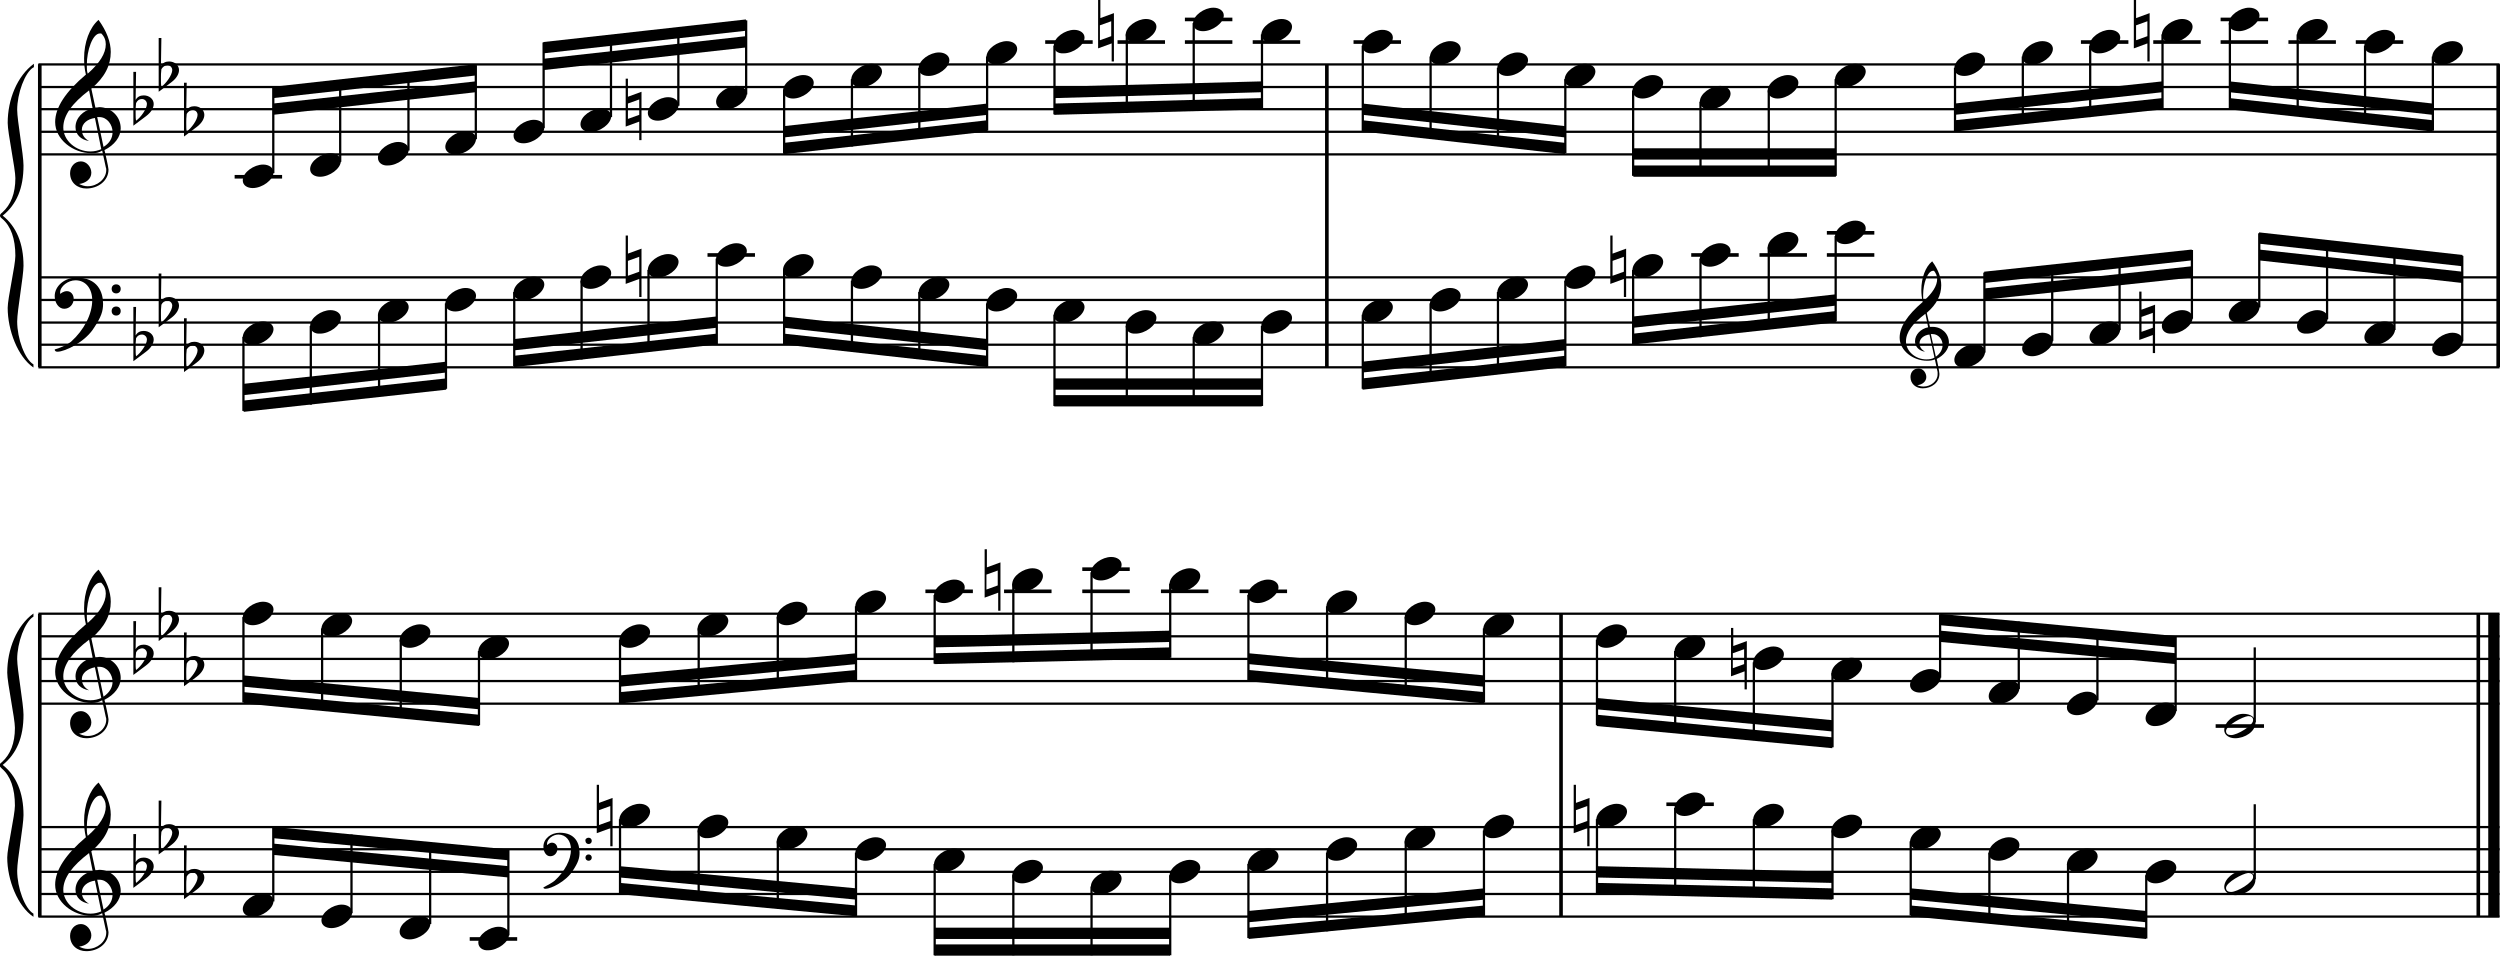 <?xml version="1.0" encoding="utf-8"?>

<!--
	ScaleBook
	Copyright (c) Leland Jansen 2015. All rights reserved.
-->

<!DOCTYPE svg PUBLIC "-//W3C//DTD SVG 1.1//EN" "http://www.w3.org/Graphics/SVG/1.1/DTD/svg11.dtd">
<svg version="1.1" id="Layer_1" xmlns="http://www.w3.org/2000/svg" xmlns:xlink="http://www.w3.org/1999/xlink" x="0px" y="0px"
	 viewBox="0 0 553 211.4" enable-background="new 0 0 553 211.4" xml:space="preserve">
<rect x="8.4" y="14.2" width="0.8" height="67"/>
<g>
	<path d="M7.4,14.9c-1.9,1.1-3.6,5.8-3.6,9.4c0,2.3,1.4,9.9,1.4,12.3c0,5-1.5,8.6-4.6,11.1c3,2.4,4.6,6.1,4.6,11.1
		c0,2.3-1.4,9.9-1.4,12.3c0,3.8,1.7,8.4,3.6,9.5v0.7C3.9,78.9,1.7,73,1.7,68.1c0-2.1,1.7-9.4,1.7-11.5c0-3.8-1-6.6-2.9-8.2
		C0.1,48.1,0,47.9,0,47.7c0-0.2,0.1-0.4,0.5-0.7c1.9-1.7,2.9-4.2,2.9-7.6c0-2.1-1.7-10-1.7-12.2c0-5.2,2.1-10.4,5.8-13.1V14.9z"/>
</g>
<rect x="8.4" y="135.8" width="0.8" height="67"/>
<g>
	<path d="M7.4,136.4c-1.9,1.1-3.6,5.8-3.6,9.4c0,2.3,1.4,9.9,1.4,12.3c0,5-1.5,8.6-4.6,11.1c3,2.4,4.6,6.1,4.6,11.1
		c0,2.3-1.4,9.9-1.4,12.3c0,3.8,1.7,8.4,3.6,9.5v0.7c-3.5-2.3-5.8-8.2-5.8-13.1c0-2.1,1.7-9.4,1.7-11.5c0-3.8-1-6.6-2.9-8.2
		c-0.3-0.3-0.5-0.5-0.5-0.7c0-0.2,0.1-0.4,0.5-0.7c1.9-1.7,2.9-4.2,2.9-7.6c0-2.1-1.7-10-1.7-12.2c0-5.2,2.1-10.4,5.8-13.1V136.4z"
		/>
</g>
<rect x="293.1" y="14.2" width="0.8" height="67"/>
<rect x="552.2" y="14.2" width="0.8" height="67"/>
<rect x="344.9" y="135.8" width="0.8" height="67"/>
<rect x="547.8" y="135.8" width="0.8" height="67"/>
<rect x="550.4" y="135.8" width="2.5" height="67"/>
<rect x="8.5" y="33.9" width="544.4" height="0.5"/>
<rect x="8.5" y="28.9" width="544.4" height="0.5"/>
<rect x="8.5" y="23.9" width="544.4" height="0.5"/>
<rect x="8.5" y="19" width="544.4" height="0.5"/>
<rect x="8.5" y="14" width="544.4" height="0.5"/>
<g>
	<path d="M20.3,33.9c-4.2,0-8.1-3.1-8.1-6.9c0-3.2,2.3-6.7,6.8-10.5c-0.3-1.2-0.4-2.4-0.4-3.6c0-3.5,1.2-6.8,3.2-8.5
		c1.8,2.5,2.7,4.9,2.7,7.1c0,2.9-1.3,5.6-4.3,8.1l0.9,4.2c0.5,0,0.8-0.1,0.8-0.1c2.6,0,4.8,2,4.8,4.7c0,1.9-1.4,3.7-3.6,4.8
		c0-0.1,0.9,3.8,0.9,4.3c0,2.5-2.3,4.2-4.9,4.2c-2,0-3.6-1.3-3.6-3.4c0-1.4,1-2.6,2.4-2.6c1.3,0,2.3,1.3,2.3,2.5
		c0,1.4-1.2,2.3-2.7,2.5c0.6,0.3,1.2,0.5,1.9,0.5c2.1,0,4.1-1.6,4.1-3.6c0-0.2,0-0.4-0.1-0.6l-0.8-3.7
		C21.9,33.8,21.2,33.9,20.3,33.9z M18.1,28.7c0,1,0.5,1.9,1.6,2.5c-1.8-0.3-3-1.4-3-3.1c0-2,1.7-3.7,3.8-4.1l-0.8-4
		C16,22.8,14,25.5,14,28.2c0,2.9,2.8,5.3,6,5.3c0.9,0,1.7-0.2,2.4-0.5L21,26.1C19.4,26.3,18.1,27.3,18.1,28.7z M22.1,7.4
		c-1.6,0-2.9,3.7-2.9,7c0,0.7,0,1.3,0.2,1.9c2.7-2.4,4-4.5,4-6.5c0-0.9-0.3-1.7-1-2.4C22.4,7.4,22.3,7.4,22.1,7.4z M24.9,29.2
		c0-1.6-1.2-3.3-2.9-3.3c-0.1,0-0.2,0-0.5,0l1.4,6.6C24.2,31.7,24.9,30.6,24.9,29.2z"/>
</g>
<g>
	<path d="M29.5,15.9h0.6L30,22.1c0.4-0.7,1-1,1.8-1c1.2,0,2.2,0.8,2.2,1.9c0,0.8-0.5,1.8-1.7,2.7l-2.8,2.1V15.9z M30.1,22.8
		C30,23.5,30,24.2,30,24.7c0,1,0,1.6,0.1,2c1-0.7,2.4-2.6,2.4-3.7c0-0.6-0.5-1.1-1.1-1.1C30.8,21.9,30.4,22.2,30.1,22.8z"/>
</g>
<g>
	<path d="M35.1,8.4h0.6l-0.1,6.2c0.4-0.7,1-1,1.8-1c1.2,0,2.2,0.8,2.2,1.9c0,0.8-0.5,1.8-1.7,2.7l-2.8,2.1V8.4z M35.7,15.3
		c-0.1,0.8-0.1,1.4-0.1,1.9c0,1,0,1.6,0.1,2c1-0.7,2.4-2.6,2.4-3.7c0-0.6-0.5-1.1-1.1-1.1C36.4,14.5,36,14.8,35.7,15.3z"/>
</g>
<g>
	<path d="M40.7,18.3h0.6l-0.1,6.2c0.4-0.7,1-1,1.8-1c1.2,0,2.2,0.8,2.2,1.9c0,0.8-0.5,1.8-1.7,2.7l-2.8,2.1V18.3z M41.3,25.2
		c-0.1,0.8-0.1,1.4-0.1,1.9c0,1,0,1.6,0.1,2c1-0.7,2.4-2.6,2.4-3.7c0-0.6-0.5-1.1-1.1-1.1C42,24.4,41.6,24.7,41.3,25.2z"/>
</g>
<polygon fill-rule="evenodd" clip-rule="evenodd" points="60.4,25.4 105.2,20.4 105.2,18 60.4,22.9 "/>
<polygon fill-rule="evenodd" clip-rule="evenodd" points="60.4,21.7 105.2,16.7 105.2,14.2 60.4,19.2 "/>
<polygon fill-rule="evenodd" clip-rule="evenodd" points="120.2,15.5 165,10.5 165,8 120.2,13 "/>
<polygon fill-rule="evenodd" clip-rule="evenodd" points="120.2,11.8 165,6.8 165,4.3 120.2,9.3 "/>
<polygon fill-rule="evenodd" clip-rule="evenodd" points="173.4,30.4 218.4,25.4 218.4,22.9 173.4,27.9 "/>
<polygon fill-rule="evenodd" clip-rule="evenodd" points="173.4,34.1 218.4,29.1 218.4,26.6 173.4,31.6 "/>
<polygon fill-rule="evenodd" clip-rule="evenodd" points="233.2,21.7 279.1,20.4 279.1,18 233.2,19.2 "/>
<polygon fill-rule="evenodd" clip-rule="evenodd" points="233.2,25.4 279.1,24.2 279.1,21.7 233.2,22.9 "/>
<polygon fill-rule="evenodd" clip-rule="evenodd" points="301.4,25.4 346.2,30.4 346.2,27.9 301.4,22.9 "/>
<polygon fill-rule="evenodd" clip-rule="evenodd" points="301.4,29.1 346.2,34.1 346.2,31.6 301.4,26.6 "/>
<rect x="361.3" y="32.8" fill-rule="evenodd" clip-rule="evenodd" width="44.8" height="2.5"/>
<rect x="361.3" y="36.6" fill-rule="evenodd" clip-rule="evenodd" width="44.8" height="2.5"/>
<polygon fill-rule="evenodd" clip-rule="evenodd" points="432.4,25.4 478.3,20.4 478.3,18 432.4,22.9 "/>
<polygon fill-rule="evenodd" clip-rule="evenodd" points="432.4,29.1 478.3,24.2 478.3,21.7 432.4,26.6 "/>
<polygon fill-rule="evenodd" clip-rule="evenodd" points="493.2,20.4 538.1,25.4 538.1,22.9 493.2,18 "/>
<polygon fill-rule="evenodd" clip-rule="evenodd" points="493.2,24.2 538.1,29.1 538.1,26.6 493.2,21.7 "/>
<rect x="8.5" y="81" width="544.4" height="0.5"/>
<rect x="8.5" y="76" width="544.4" height="0.5"/>
<rect x="8.5" y="71.1" width="544.4" height="0.5"/>
<rect x="8.5" y="66.1" width="544.4" height="0.5"/>
<rect x="8.5" y="61.1" width="544.4" height="0.5"/>
<g>
	<path d="M15.7,75.6c2.9-2.6,4.7-6.1,4.7-9.2c0-2.5-1.4-4.4-3.7-4.4c-1.6,0-3.4,1.3-3.4,2.7c0,0.2,0,0.3,0.1,0.3
		c-0.1,0,0.6-0.6,1.4-0.6c0.9,0,1.5,0.8,1.5,1.7c0,1.2-0.9,2.2-2.1,2.2c-1.2,0-2.1-1.3-2.1-2.8c0-2.3,2.3-4.1,4.8-4.1
		c4.7,0,5.9,3.2,5.9,5.8c0,1.6-0.4,2.9-2,5.3c-1.9,3.1-6.4,5.3-8.1,5.3c-0.4,0-0.6-0.2-0.6-0.5C13.8,76.8,14.9,76.2,15.7,75.6z
		 M25.7,62.9c0.6,0,1,0.4,1,1c0,0.6-0.4,1-1,1s-1-0.4-1-1C24.7,63.3,25.1,62.9,25.7,62.9z M25.7,67.8c0.6,0,1,0.4,1,1
		c0,0.6-0.4,1-1,1s-1-0.4-1-1C24.7,68.2,25.1,67.8,25.7,67.8z"/>
</g>
<g>
	<path d="M29.5,67.9h0.6L30,74.2c0.4-0.7,1-1,1.8-1c1.2,0,2.2,0.8,2.2,1.9c0,0.8-0.5,1.8-1.7,2.7l-2.8,2.1V67.9z M30.1,74.8
		C30,75.6,30,76.2,30,76.8c0,1,0,1.6,0.1,2c1-0.7,2.4-2.6,2.4-3.7c0-0.6-0.5-1.1-1.1-1.1C30.8,74,30.4,74.3,30.1,74.8z"/>
</g>
<g>
	<path d="M35.1,60.5h0.6l-0.1,6.2c0.4-0.7,1-1,1.8-1c1.2,0,2.2,0.8,2.2,1.9c0,0.8-0.5,1.8-1.7,2.7l-2.8,2.1V60.5z M35.7,67.4
		c-0.1,0.8-0.1,1.4-0.1,1.9c0,1,0,1.6,0.1,2c1-0.7,2.4-2.6,2.4-3.7c0-0.6-0.5-1.1-1.1-1.1C36.4,66.6,36,66.8,35.7,67.4z"/>
</g>
<g>
	<path d="M40.7,70.4h0.6l-0.1,6.2c0.4-0.7,1-1,1.8-1c1.2,0,2.2,0.8,2.2,1.9c0,0.8-0.5,1.8-1.7,2.7l-2.8,2.1V70.4z M41.3,77.3
		c-0.1,0.8-0.1,1.4-0.1,1.9c0,1,0,1.6,0.1,2c1-0.7,2.4-2.6,2.4-3.7c0-0.6-0.5-1.1-1.1-1.1C42,76.5,41.6,76.8,41.3,77.3z"/>
</g>
<polygon fill-rule="evenodd" clip-rule="evenodd" points="53.9,87.4 98.7,82.4 98.7,80 53.9,84.9 "/>
<polygon fill-rule="evenodd" clip-rule="evenodd" points="53.9,91.1 98.7,86.2 98.7,83.7 53.9,88.6 "/>
<polygon fill-rule="evenodd" clip-rule="evenodd" points="113.7,77.5 158.5,72.5 158.5,70 113.7,75 "/>
<polygon fill-rule="evenodd" clip-rule="evenodd" points="113.7,81.2 158.5,76.2 158.5,73.8 113.7,78.7 "/>
<polygon fill-rule="evenodd" clip-rule="evenodd" points="173.4,72.5 218.4,77.5 218.4,75 173.4,70 "/>
<polygon fill-rule="evenodd" clip-rule="evenodd" points="173.4,76.2 218.4,81.2 218.4,78.7 173.4,73.8 "/>
<rect x="233.2" y="83.7" fill-rule="evenodd" clip-rule="evenodd" width="45.9" height="2.5"/>
<rect x="233.2" y="87.4" fill-rule="evenodd" clip-rule="evenodd" width="45.9" height="2.5"/>
<polygon fill-rule="evenodd" clip-rule="evenodd" points="301.4,82.4 346.2,77.5 346.2,75 301.4,80 "/>
<polygon fill-rule="evenodd" clip-rule="evenodd" points="301.4,86.2 346.2,81.2 346.2,78.7 301.4,83.7 "/>
<g>
	<path d="M426.3,79.8c-3.2,0-6.1-2.3-6.1-5.1c0-2.4,1.7-5,5.1-7.9c-0.2-0.9-0.3-1.8-0.3-2.7c0-2.6,0.9-5.1,2.4-6.3
		c1.4,1.9,2,3.7,2,5.3c0,2.2-1,4.2-3.2,6.1l0.7,3.1c0.4,0,0.6,0,0.6,0c2,0,3.6,1.5,3.6,3.5c0,1.4-1.1,2.8-2.7,3.6
		c0-0.1,0.6,2.8,0.6,3.3c0,1.9-1.7,3.2-3.7,3.2c-1.5,0-2.7-1-2.7-2.5c0-1.1,0.7-1.9,1.8-1.9c1,0,1.7,1,1.7,1.9c0,1-0.9,1.7-2,1.8
		c0.4,0.2,0.9,0.3,1.4,0.3c1.6,0,3.1-1.2,3.1-2.7c0-0.1,0-0.3,0-0.5l-0.6-2.8C427.5,79.7,427,79.8,426.3,79.8z M424.6,75.9
		c0,0.8,0.4,1.4,1.2,1.9c-1.3-0.2-2.2-1.1-2.2-2.3c0-1.5,1.3-2.8,2.9-3.1l-0.6-3c-2.8,2.1-4.3,4.1-4.3,6.1c0,2.2,2.1,4,4.5,4
		c0.7,0,1.3-0.1,1.8-0.4l-1.1-5.1C425.6,74.1,424.6,74.9,424.6,75.9z M427.6,59.9c-1.2,0-2.2,2.8-2.2,5.3c0,0.5,0,1,0.1,1.4
		c2-1.8,3-3.4,3-4.9c0-0.7-0.3-1.3-0.7-1.8C427.8,59.9,427.8,59.9,427.6,59.9z M429.7,76.3c0-1.2-0.9-2.4-2.2-2.4c0,0-0.2,0-0.4,0
		l1.1,5C429.2,78.2,429.7,77.3,429.7,76.3z"/>
</g>
<polygon fill-rule="evenodd" clip-rule="evenodd" points="361.3,72.5 406.1,67.6 406.1,65.1 361.3,70 "/>
<polygon fill-rule="evenodd" clip-rule="evenodd" points="361.3,76.2 406.1,71.3 406.1,68.8 361.3,73.8 "/>
<polygon fill-rule="evenodd" clip-rule="evenodd" points="438.9,66.3 484.8,61.4 484.8,58.9 438.9,63.8 "/>
<polygon fill-rule="evenodd" clip-rule="evenodd" points="438.9,62.6 484.8,57.6 484.8,55.2 438.9,60.1 "/>
<polygon fill-rule="evenodd" clip-rule="evenodd" points="499.7,57.6 544.7,62.6 544.7,60.1 499.7,55.2 "/>
<polygon fill-rule="evenodd" clip-rule="evenodd" points="499.7,53.9 544.7,58.9 544.7,56.4 499.7,51.4 "/>
<rect x="8.5" y="155.4" width="544.4" height="0.5"/>
<rect x="8.5" y="150.4" width="544.4" height="0.5"/>
<rect x="8.5" y="145.5" width="544.4" height="0.5"/>
<rect x="8.5" y="140.5" width="544.4" height="0.5"/>
<rect x="8.5" y="135.5" width="544.4" height="0.5"/>
<g>
	<path d="M20.3,155.5c-4.2,0-8.1-3.1-8.1-6.9c0-3.2,2.3-6.7,6.8-10.5c-0.3-1.2-0.4-2.4-0.4-3.6c0-3.5,1.2-6.8,3.2-8.5
		c1.8,2.5,2.7,4.9,2.7,7.1c0,2.9-1.3,5.6-4.3,8.1l0.9,4.2c0.5,0,0.8-0.1,0.8-0.1c2.6,0,4.8,2,4.8,4.7c0,1.9-1.4,3.7-3.6,4.8
		c0-0.1,0.9,3.8,0.9,4.3c0,2.5-2.3,4.2-4.9,4.2c-2,0-3.6-1.3-3.6-3.4c0-1.4,1-2.6,2.4-2.6c1.3,0,2.3,1.3,2.3,2.5
		c0,1.4-1.2,2.3-2.7,2.5c0.6,0.3,1.2,0.5,1.9,0.5c2.1,0,4.1-1.6,4.1-3.6c0-0.2,0-0.4-0.1-0.6l-0.8-3.7
		C21.9,155.3,21.2,155.5,20.3,155.5z M18.1,150.2c0,1,0.5,1.9,1.6,2.5c-1.8-0.3-3-1.4-3-3.1c0-2,1.7-3.7,3.8-4.1l-0.8-4
		c-3.7,2.8-5.7,5.5-5.7,8.1c0,2.9,2.8,5.3,6,5.3c0.9,0,1.7-0.2,2.4-0.5l-1.4-6.8C19.4,147.9,18.1,148.9,18.1,150.2z M22.1,128.9
		c-1.6,0-2.9,3.7-2.9,7c0,0.7,0,1.3,0.2,1.9c2.7-2.4,4-4.5,4-6.5c0-0.9-0.3-1.7-1-2.4C22.4,128.9,22.3,128.9,22.1,128.9z
		 M24.9,150.8c0-1.6-1.2-3.3-2.9-3.3c-0.1,0-0.2,0-0.5,0l1.4,6.6C24.2,153.2,24.9,152.1,24.9,150.8z"/>
</g>
<g>
	<path d="M29.5,137.4h0.6l-0.1,6.2c0.4-0.7,1-1,1.8-1c1.2,0,2.2,0.8,2.2,1.9c0,0.8-0.5,1.8-1.7,2.7l-2.8,2.1V137.4z M30.1,144.3
		c-0.1,0.8-0.1,1.4-0.1,1.9c0,1,0,1.6,0.1,2c1-0.7,2.4-2.6,2.4-3.7c0-0.6-0.5-1.1-1.1-1.1C30.8,143.5,30.4,143.7,30.1,144.3z"/>
</g>
<g>
	<path d="M35.1,129.9h0.6l-0.1,6.2c0.4-0.7,1-1,1.8-1c1.2,0,2.2,0.8,2.2,1.9c0,0.8-0.5,1.8-1.7,2.7l-2.8,2.1V129.9z M35.7,136.8
		c-0.1,0.8-0.1,1.4-0.1,1.9c0,1,0,1.6,0.1,2c1-0.7,2.4-2.6,2.4-3.7c0-0.6-0.5-1.1-1.1-1.1C36.4,136,36,136.3,35.7,136.8z"/>
</g>
<g>
	<path d="M40.7,139.9h0.6l-0.1,6.2c0.4-0.7,1-1,1.8-1c1.2,0,2.2,0.8,2.2,1.9c0,0.8-0.5,1.8-1.7,2.7l-2.8,2.1V139.9z M41.3,146.8
		c-0.1,0.8-0.1,1.4-0.1,1.9c0,1,0,1.6,0.1,2c1-0.7,2.4-2.6,2.4-3.7c0-0.6-0.5-1.1-1.1-1.1C42,145.9,41.6,146.2,41.3,146.8z"/>
</g>
<polygon fill-rule="evenodd" clip-rule="evenodd" points="53.9,151.9 106,156.9 106,154.4 53.9,149.4 "/>
<polygon fill-rule="evenodd" clip-rule="evenodd" points="53.9,155.6 106,160.6 106,158.1 53.9,153.1 "/>
<polygon fill-rule="evenodd" clip-rule="evenodd" points="137.1,151.9 189.4,146.9 189.4,144.5 137.1,149.4 "/>
<polygon fill-rule="evenodd" clip-rule="evenodd" points="137.1,155.6 189.4,150.7 189.4,148.2 137.1,153.1 "/>
<polygon fill-rule="evenodd" clip-rule="evenodd" points="206.7,143.2 258.8,142 258.8,139.5 206.7,140.7 "/>
<polygon fill-rule="evenodd" clip-rule="evenodd" points="206.7,146.9 258.8,145.7 258.8,143.2 206.7,144.5 "/>
<polygon fill-rule="evenodd" clip-rule="evenodd" points="276.2,146.9 328.3,151.9 328.3,149.4 276.2,144.5 "/>
<polygon fill-rule="evenodd" clip-rule="evenodd" points="276.2,150.7 328.3,155.6 328.3,153.1 276.2,148.2 "/>
<polygon fill-rule="evenodd" clip-rule="evenodd" points="353.2,156.9 405.3,161.8 405.3,159.3 353.2,154.4 "/>
<polygon fill-rule="evenodd" clip-rule="evenodd" points="353.2,160.6 405.3,165.5 405.3,163.1 353.2,158.1 "/>
<polygon fill-rule="evenodd" clip-rule="evenodd" points="429.2,142 481.3,146.9 481.3,144.5 429.2,139.5 "/>
<polygon fill-rule="evenodd" clip-rule="evenodd" points="429.2,138.3 481.3,143.2 481.3,140.7 429.2,135.8 "/>
<rect x="8.5" y="202.5" width="544.4" height="0.5"/>
<rect x="8.5" y="197.5" width="544.4" height="0.5"/>
<rect x="8.5" y="192.6" width="544.4" height="0.5"/>
<rect x="8.5" y="187.6" width="544.4" height="0.5"/>
<rect x="8.5" y="182.7" width="544.4" height="0.5"/>
<g>
	<path d="M20.3,202.6c-4.2,0-8.1-3.1-8.1-6.9c0-3.2,2.3-6.7,6.8-10.5c-0.3-1.2-0.4-2.4-0.4-3.6c0-3.5,1.2-6.8,3.2-8.5
		c1.8,2.5,2.7,4.9,2.7,7.1c0,2.9-1.3,5.6-4.3,8.1l0.9,4.2c0.5,0,0.8-0.1,0.8-0.1c2.6,0,4.8,2,4.8,4.7c0,1.9-1.4,3.7-3.6,4.8
		c0-0.1,0.9,3.8,0.9,4.3c0,2.5-2.3,4.2-4.9,4.2c-2,0-3.6-1.3-3.6-3.4c0-1.4,1-2.6,2.4-2.6c1.3,0,2.3,1.3,2.3,2.5
		c0,1.4-1.2,2.3-2.7,2.5c0.6,0.3,1.2,0.5,1.9,0.5c2.1,0,4.1-1.6,4.1-3.6c0-0.2,0-0.4-0.1-0.6l-0.8-3.7
		C21.9,202.4,21.2,202.6,20.3,202.6z M18.1,197.4c0,1,0.5,1.9,1.6,2.5c-1.8-0.3-3-1.4-3-3.1c0-2,1.7-3.7,3.8-4.1l-0.8-4
		c-3.7,2.8-5.7,5.5-5.7,8.1c0,2.9,2.8,5.3,6,5.3c0.9,0,1.7-0.2,2.4-0.5l-1.4-6.8C19.4,195,18.1,196,18.1,197.4z M22.1,176
		c-1.6,0-2.9,3.7-2.9,7c0,0.7,0,1.3,0.2,1.9c2.7-2.4,4-4.5,4-6.5c0-0.9-0.3-1.7-1-2.4C22.4,176,22.3,176,22.1,176z M24.9,197.9
		c0-1.6-1.2-3.3-2.9-3.3c-0.1,0-0.2,0-0.5,0l1.4,6.6C24.2,200.4,24.9,199.2,24.9,197.9z"/>
</g>
<g>
	<path d="M29.5,184.5h0.6l-0.1,6.2c0.4-0.7,1-1,1.8-1c1.2,0,2.2,0.8,2.2,1.9c0,0.8-0.5,1.8-1.7,2.7l-2.8,2.1V184.5z M30.1,191.4
		c-0.1,0.8-0.1,1.4-0.1,1.9c0,1,0,1.6,0.1,2c1-0.7,2.4-2.6,2.4-3.7c0-0.6-0.5-1.1-1.1-1.1C30.8,190.6,30.4,190.9,30.1,191.4z"/>
</g>
<g>
	<path d="M35.1,177.1h0.6l-0.1,6.2c0.4-0.7,1-1,1.8-1c1.2,0,2.2,0.8,2.2,1.9c0,0.8-0.5,1.8-1.7,2.7l-2.8,2.1V177.1z M35.7,184
		c-0.1,0.8-0.1,1.4-0.1,1.9c0,1,0,1.6,0.1,2c1-0.7,2.4-2.6,2.4-3.7c0-0.6-0.5-1.1-1.1-1.1C36.4,183.1,36,183.4,35.7,184z"/>
</g>
<g>
	<path d="M40.7,187h0.6l-0.1,6.2c0.4-0.7,1-1,1.8-1c1.2,0,2.2,0.8,2.2,1.9c0,0.8-0.5,1.8-1.7,2.7l-2.8,2.1V187z M41.3,193.9
		c-0.1,0.8-0.1,1.4-0.1,1.9c0,1,0,1.6,0.1,2c1-0.7,2.4-2.6,2.4-3.7c0-0.6-0.5-1.1-1.1-1.1C42,193.1,41.6,193.3,41.3,193.9z"/>
</g>
<g>
	<path d="M122.7,194.8c2.2-2,3.6-4.6,3.6-6.9c0-1.9-1.1-3.3-2.8-3.3c-1.2,0-2.5,1-2.5,2.1c0,0.2,0,0.2,0.1,0.2c0,0,0.4-0.5,1-0.5
		c0.7,0,1.2,0.6,1.2,1.3c0,0.9-0.6,1.7-1.6,1.7c-0.9,0-1.5-1-1.5-2.1c0-1.8,1.7-3.1,3.6-3.1c3.5,0,4.4,2.4,4.4,4.4
		c0,1.2-0.3,2.2-1.5,4c-1.4,2.3-4.8,4-6,4c-0.3,0-0.5-0.1-0.5-0.3C121.3,195.7,122.1,195.3,122.7,194.8z M130.2,185.3
		c0.4,0,0.7,0.3,0.7,0.7c0,0.4-0.3,0.7-0.7,0.7s-0.7-0.3-0.7-0.7C129.4,185.6,129.8,185.3,130.2,185.3z M130.2,189
		c0.4,0,0.7,0.3,0.7,0.7s-0.3,0.7-0.7,0.7s-0.7-0.3-0.7-0.7S129.8,189,130.2,189z"/>
</g>
<polygon fill-rule="evenodd" clip-rule="evenodd" points="60.4,189.1 112.5,194.1 112.5,191.6 60.4,186.6 "/>
<polygon fill-rule="evenodd" clip-rule="evenodd" points="60.4,185.4 112.5,190.3 112.5,187.9 60.4,182.9 "/>
<polygon fill-rule="evenodd" clip-rule="evenodd" points="137.1,194.1 189.4,199 189.4,196.5 137.1,191.6 "/>
<polygon fill-rule="evenodd" clip-rule="evenodd" points="137.1,197.8 189.4,202.7 189.4,200.3 137.1,195.3 "/>
<rect x="206.7" y="205.2" fill-rule="evenodd" clip-rule="evenodd" width="52.1" height="2.5"/>
<rect x="206.7" y="208.9" fill-rule="evenodd" clip-rule="evenodd" width="52.1" height="2.5"/>
<polygon fill-rule="evenodd" clip-rule="evenodd" points="276.2,204 328.3,199 328.3,196.5 276.2,201.5 "/>
<polygon fill-rule="evenodd" clip-rule="evenodd" points="276.2,207.7 328.3,202.7 328.3,200.3 276.2,205.2 "/>
<polygon fill-rule="evenodd" clip-rule="evenodd" points="353.2,194.1 405.3,195.3 405.3,192.8 353.2,191.6 "/>
<polygon fill-rule="evenodd" clip-rule="evenodd" points="353.2,197.8 405.3,199 405.3,196.5 353.2,195.3 "/>
<polygon fill-rule="evenodd" clip-rule="evenodd" points="422.7,199 474.7,204 474.7,201.5 422.7,196.5 "/>
<polygon fill-rule="evenodd" clip-rule="evenodd" points="422.7,202.7 474.7,207.7 474.7,205.2 422.7,200.3 "/>
<rect x="51.9" y="38.7" width="10.5" height="0.8"/>
<rect x="60.2" y="19.4" width="0.5" height="18.9"/>
<g>
	<path d="M53.7,39.9c0-1.8,2.5-3.5,4.5-3.5c1.3,0,2.3,0.7,2.3,1.7c0,1.7-2.5,3.5-4.6,3.5C54.7,41.6,53.7,41,53.7,39.9z"/>
</g>
<rect x="75" y="17.8" width="0.5" height="18"/>
<g>
	<path d="M68.6,37.4c0-1.8,2.5-3.5,4.5-3.5c1.3,0,2.3,0.7,2.3,1.7c0,1.7-2.5,3.5-4.6,3.5C69.6,39.1,68.6,38.5,68.6,37.4z"/>
</g>
<rect x="90.1" y="16.1" width="0.5" height="17.2"/>
<g>
	<path d="M83.6,34.9c0-1.8,2.5-3.5,4.5-3.5c1.3,0,2.3,0.7,2.3,1.7c0,1.7-2.5,3.5-4.6,3.5C84.6,36.7,83.6,36,83.6,34.9z"/>
</g>
<rect x="105" y="14.4" width="0.5" height="16.4"/>
<g>
	<path d="M98.5,32.5c0-1.8,2.5-3.5,4.5-3.5c1.3,0,2.3,0.7,2.3,1.7c0,1.7-2.5,3.5-4.6,3.5C99.5,34.2,98.5,33.5,98.5,32.5z"/>
</g>
<rect x="120" y="9.4" width="0.5" height="18.9"/>
<g>
	<path d="M113.6,30c0-1.8,2.5-3.5,4.5-3.5c1.3,0,2.3,0.7,2.3,1.7c0,1.7-2.5,3.5-4.6,3.5C114.5,31.7,113.6,31.1,113.6,30z"/>
</g>
<rect x="134.9" y="7.9" width="0.5" height="18"/>
<g>
	<path d="M128.4,27.5c0-1.8,2.5-3.5,4.5-3.5c1.3,0,2.3,0.7,2.3,1.7c0,1.7-2.5,3.5-4.6,3.5C129.4,29.2,128.4,28.6,128.4,27.5z"/>
</g>
<rect x="149.8" y="6.2" width="0.5" height="17.2"/>
<g>
	<path d="M143.3,25c0-1.8,2.5-3.5,4.5-3.5c1.3,0,2.3,0.7,2.3,1.7c0,1.7-2.5,3.5-4.6,3.5C144.3,26.7,143.3,26.1,143.3,25z"/>
</g>
<g>
	<path d="M141.4,30.9v-4l-3,1.1V17.4h0.5v4l3-1.1v10.7H141.4z M138.9,26.3l2.5-0.9V22l-2.5,0.9V26.3z"/>
</g>
<rect x="164.8" y="4.5" width="0.5" height="16.4"/>
<g>
	<path d="M158.4,22.5c0-1.8,2.5-3.5,4.5-3.5c1.3,0,2.3,0.7,2.3,1.7c0,1.7-2.5,3.5-4.6,3.5C159.3,24.3,158.4,23.6,158.4,22.5z"/>
</g>
<rect x="173.2" y="20" width="0.5" height="14"/>
<g>
	<path d="M173.2,20.1c0-1.8,2.5-3.5,4.5-3.5c1.3,0,2.3,0.7,2.3,1.7c0,1.7-2.5,3.5-4.6,3.5C174.2,21.8,173.2,21.1,173.2,20.1z"/>
</g>
<rect x="188.2" y="17.5" width="0.5" height="14.9"/>
<g>
	<path d="M188.3,17.6c0-1.8,2.5-3.5,4.5-3.5c1.3,0,2.3,0.7,2.3,1.7c0,1.7-2.5,3.5-4.6,3.5C189.2,19.3,188.3,18.7,188.3,17.6z"/>
</g>
<rect x="203.1" y="15" width="0.5" height="15.7"/>
<g>
	<path d="M203.2,15.1c0-1.8,2.5-3.5,4.5-3.5c1.3,0,2.3,0.7,2.3,1.7c0,1.7-2.5,3.5-4.6,3.5C204.1,16.8,203.2,16.2,203.2,15.1z"/>
</g>
<rect x="218.1" y="12.5" width="0.5" height="16.4"/>
<g>
	<path d="M218.2,12.6c0-1.8,2.5-3.5,4.5-3.5c1.3,0,2.3,0.7,2.3,1.7c0,1.7-2.5,3.5-4.6,3.5C219.2,14.3,218.2,13.7,218.2,12.6z"/>
</g>
<rect x="231.2" y="8.9" width="10.5" height="0.8"/>
<rect x="233" y="10.1" width="0.5" height="15.2"/>
<g>
	<path d="M233.1,10.1c0-1.8,2.5-3.5,4.5-3.5c1.3,0,2.3,0.7,2.3,1.7c0,1.7-2.5,3.5-4.6,3.5C234,11.9,233.1,11.2,233.1,10.1z"/>
</g>
<rect x="247.2" y="8.9" width="10.5" height="0.8"/>
<rect x="249" y="7.6" width="0.5" height="17.4"/>
<g>
	<path d="M249,7.7c0-1.8,2.5-3.5,4.5-3.5c1.3,0,2.3,0.7,2.3,1.7c0,1.7-2.5,3.5-4.6,3.5C250,9.4,249,8.7,249,7.7z"/>
</g>
<g>
	<path d="M245.9,13.6v-4l-3,1.1V0h0.5v4l3-1.1v10.7H245.9z M243.3,8.9l2.5-0.9V4.7l-2.5,0.9V8.9z"/>
</g>
<rect x="262.1" y="8.9" width="10.5" height="0.8"/>
<rect x="262.1" y="3.9" width="10.5" height="0.8"/>
<rect x="263.8" y="5.1" width="0.5" height="19.4"/>
<g>
	<path d="M263.9,5.2c0-1.8,2.5-3.5,4.5-3.5c1.3,0,2.3,0.7,2.3,1.7c0,1.7-2.5,3.5-4.6,3.5C264.9,6.9,263.9,6.3,263.9,5.2z"/>
</g>
<rect x="277.1" y="8.9" width="10.5" height="0.8"/>
<rect x="278.9" y="7.6" width="0.5" height="16.4"/>
<g>
	<path d="M279,7.7c0-1.8,2.5-3.5,4.5-3.5c1.3,0,2.3,0.7,2.3,1.7c0,1.7-2.5,3.5-4.6,3.5C279.9,9.4,279,8.7,279,7.7z"/>
</g>
<rect x="299.4" y="8.9" width="10.5" height="0.8"/>
<rect x="301.2" y="10.1" width="0.5" height="18.9"/>
<g>
	<path d="M301.3,10.1c0-1.8,2.5-3.5,4.5-3.5c1.3,0,2.3,0.7,2.3,1.7c0,1.7-2.5,3.5-4.6,3.5C302.3,11.9,301.3,11.2,301.3,10.1z"/>
</g>
<rect x="316.2" y="12.5" width="0.5" height="18"/>
<g>
	<path d="M316.3,12.6c0-1.8,2.5-3.5,4.5-3.5c1.3,0,2.3,0.7,2.3,1.7c0,1.7-2.5,3.5-4.6,3.5C317.3,14.3,316.3,13.7,316.3,12.6z"/>
</g>
<rect x="331.1" y="15" width="0.5" height="17.2"/>
<g>
	<path d="M331.2,15.1c0-1.8,2.5-3.5,4.5-3.5c1.3,0,2.3,0.7,2.3,1.7c0,1.7-2.5,3.5-4.6,3.5C332.2,16.8,331.2,16.2,331.2,15.1z"/>
</g>
<rect x="346" y="17.5" width="0.5" height="16.4"/>
<g>
	<path d="M346.1,17.6c0-1.8,2.5-3.5,4.5-3.5c1.3,0,2.3,0.7,2.3,1.7c0,1.7-2.5,3.5-4.6,3.5C347.1,19.3,346.1,18.7,346.1,17.6z"/>
</g>
<rect x="361" y="20" width="0.5" height="18.9"/>
<g>
	<path d="M361.1,20.1c0-1.8,2.5-3.5,4.5-3.5c1.3,0,2.3,0.7,2.3,1.7c0,1.7-2.5,3.5-4.6,3.5C362.1,21.8,361.1,21.1,361.1,20.1z"/>
</g>
<rect x="375.9" y="22.5" width="0.5" height="16.4"/>
<g>
	<path d="M376,22.5c0-1.8,2.5-3.5,4.5-3.5c1.3,0,2.3,0.7,2.3,1.7c0,1.7-2.5,3.5-4.6,3.5C377,24.3,376,23.6,376,22.5z"/>
</g>
<rect x="391" y="20" width="0.5" height="18.9"/>
<g>
	<path d="M391,20.1c0-1.8,2.5-3.5,4.5-3.5c1.3,0,2.3,0.7,2.3,1.7c0,1.7-2.5,3.5-4.6,3.5C392,21.8,391,21.1,391,20.1z"/>
</g>
<rect x="405.8" y="17.5" width="0.5" height="21.4"/>
<g>
	<path d="M405.9,17.6c0-1.8,2.5-3.5,4.5-3.5c1.3,0,2.3,0.7,2.3,1.7c0,1.7-2.5,3.5-4.6,3.5C406.9,19.3,405.9,18.7,405.9,17.6z"/>
</g>
<rect x="432.2" y="15" width="0.5" height="14"/>
<g>
	<path d="M432.3,15.1c0-1.8,2.5-3.5,4.5-3.5c1.3,0,2.3,0.7,2.3,1.7c0,1.7-2.5,3.5-4.6,3.5C433.2,16.8,432.3,16.2,432.3,15.1z"/>
</g>
<rect x="447.2" y="12.5" width="0.5" height="14.9"/>
<g>
	<path d="M447.3,12.6c0-1.8,2.5-3.5,4.5-3.5c1.3,0,2.3,0.7,2.3,1.7c0,1.7-2.5,3.5-4.6,3.5C448.3,14.3,447.3,13.7,447.3,12.6z"/>
</g>
<rect x="460.3" y="8.9" width="10.5" height="0.8"/>
<rect x="462.1" y="10.1" width="0.5" height="15.8"/>
<g>
	<path d="M462.2,10.1c0-1.8,2.5-3.5,4.5-3.5c1.3,0,2.3,0.7,2.3,1.7c0,1.7-2.5,3.5-4.6,3.5C463.2,11.9,462.2,11.2,462.2,10.1z"/>
</g>
<rect x="476.3" y="8.9" width="10.5" height="0.8"/>
<rect x="478.1" y="7.6" width="0.5" height="16.4"/>
<g>
	<path d="M478.2,7.7c0-1.8,2.5-3.5,4.5-3.5c1.3,0,2.3,0.7,2.3,1.7c0,1.7-2.5,3.5-4.6,3.5C479.1,9.4,478.2,8.7,478.2,7.7z"/>
</g>
<g>
	<path d="M475,13.6v-4l-3,1.1V0h0.5v4l3-1.1v10.7H475z M472.5,8.9L475,8V4.7l-2.5,0.9V8.9z"/>
</g>
<rect x="491.2" y="8.9" width="10.5" height="0.8"/>
<rect x="491.2" y="3.9" width="10.5" height="0.8"/>
<rect x="493" y="5.1" width="0.5" height="18.9"/>
<g>
	<path d="M493,5.2c0-1.8,2.5-3.5,4.5-3.5c1.3,0,2.3,0.7,2.3,1.7c0,1.7-2.5,3.5-4.6,3.5C494,6.9,493,6.3,493,5.2z"/>
</g>
<rect x="506.2" y="8.9" width="10.5" height="0.8"/>
<rect x="508" y="7.6" width="0.5" height="18"/>
<g>
	<path d="M508.1,7.7c0-1.8,2.5-3.5,4.5-3.5c1.3,0,2.3,0.7,2.3,1.7c0,1.7-2.5,3.5-4.6,3.5C509,9.4,508.1,8.7,508.1,7.7z"/>
</g>
<rect x="521.1" y="8.9" width="10.5" height="0.8"/>
<rect x="522.9" y="10.1" width="0.5" height="17.2"/>
<g>
	<path d="M523,10.1c0-1.8,2.5-3.5,4.5-3.5c1.3,0,2.3,0.7,2.3,1.7c0,1.7-2.5,3.5-4.6,3.5C523.9,11.9,523,11.2,523,10.1z"/>
</g>
<rect x="537.9" y="12.5" width="0.5" height="16.4"/>
<g>
	<path d="M538,12.6c0-1.8,2.5-3.5,4.5-3.5c1.3,0,2.3,0.7,2.3,1.7c0,1.7-2.5,3.5-4.6,3.5C539,14.3,538,13.7,538,12.6z"/>
</g>
<rect x="53.6" y="74.5" width="0.5" height="16.4"/>
<g>
	<path d="M53.7,74.6c0-1.8,2.5-3.5,4.5-3.5c1.3,0,2.3,0.7,2.3,1.7c0,1.7-2.5,3.5-4.6,3.5C54.7,76.3,53.7,75.7,53.7,74.6z"/>
</g>
<rect x="68.5" y="72.1" width="0.5" height="17.4"/>
<g>
	<path d="M68.6,72.1c0-1.8,2.5-3.5,4.5-3.5c1.3,0,2.3,0.7,2.3,1.7c0,1.7-2.5,3.5-4.6,3.5C69.6,73.9,68.6,73.2,68.6,72.1z"/>
</g>
<rect x="83.6" y="69.6" width="0.5" height="18.1"/>
<g>
	<path d="M83.6,69.7c0-1.8,2.5-3.5,4.5-3.5c1.3,0,2.3,0.7,2.3,1.7c0,1.7-2.5,3.5-4.6,3.5C84.6,71.4,83.6,70.8,83.6,69.7z"/>
</g>
<rect x="98.4" y="67.1" width="0.5" height="18.9"/>
<g>
	<path d="M98.5,67.2c0-1.8,2.5-3.5,4.5-3.5c1.3,0,2.3,0.7,2.3,1.7c0,1.7-2.5,3.5-4.6,3.5C99.5,68.9,98.5,68.3,98.5,67.2z"/>
</g>
<rect x="113.5" y="64.6" width="0.5" height="16.4"/>
<g>
	<path d="M113.6,64.7c0-1.8,2.5-3.5,4.5-3.5c1.3,0,2.3,0.7,2.3,1.7c0,1.7-2.5,3.5-4.6,3.5C114.5,66.4,113.6,65.8,113.6,64.7z"/>
</g>
<rect x="128.4" y="62.1" width="0.5" height="17.4"/>
<g>
	<path d="M128.4,62.2c0-1.8,2.5-3.5,4.5-3.5c1.3,0,2.3,0.7,2.3,1.7c0,1.7-2.5,3.5-4.6,3.5C129.4,63.9,128.4,63.3,128.4,62.2z"/>
</g>
<rect x="143.2" y="59.7" width="0.5" height="18.1"/>
<g>
	<path d="M143.3,59.7c0-1.8,2.5-3.5,4.5-3.5c1.3,0,2.3,0.7,2.3,1.7c0,1.7-2.5,3.5-4.6,3.5C144.3,61.5,143.3,60.8,143.3,59.7z"/>
</g>
<g>
	<path d="M141.4,65.7v-4l-3,1.1V52.1h0.5v4l3-1.1v10.7H141.4z M138.9,61l2.5-0.9v-3.3l-2.5,0.9V61z"/>
</g>
<rect x="156.5" y="56" width="10.5" height="0.8"/>
<rect x="158.3" y="57.2" width="0.5" height="18.9"/>
<g>
	<path d="M158.4,57.3c0-1.8,2.5-3.5,4.5-3.5c1.3,0,2.3,0.7,2.3,1.7c0,1.7-2.5,3.5-4.6,3.5C159.3,59,158.4,58.4,158.4,57.3z"/>
</g>
<rect x="173.2" y="59.7" width="0.5" height="16.4"/>
<g>
	<path d="M173.2,59.7c0-1.8,2.5-3.5,4.5-3.5c1.3,0,2.3,0.7,2.3,1.7c0,1.7-2.5,3.5-4.6,3.5C174.2,61.5,173.2,60.8,173.2,59.7z"/>
</g>
<rect x="188.2" y="62.1" width="0.5" height="15.5"/>
<g>
	<path d="M188.3,62.2c0-1.8,2.5-3.5,4.5-3.5c1.3,0,2.3,0.7,2.3,1.7c0,1.7-2.5,3.5-4.6,3.5C189.2,63.9,188.3,63.3,188.3,62.2z"/>
</g>
<rect x="203.1" y="64.6" width="0.5" height="14.7"/>
<g>
	<path d="M203.2,64.7c0-1.8,2.5-3.5,4.5-3.5c1.3,0,2.3,0.7,2.3,1.7c0,1.7-2.5,3.5-4.6,3.5C204.1,66.4,203.2,65.8,203.2,64.7z"/>
</g>
<rect x="218.1" y="67.1" width="0.5" height="14"/>
<g>
	<path d="M218.2,67.2c0-1.8,2.5-3.5,4.5-3.5c1.3,0,2.3,0.7,2.3,1.7c0,1.7-2.5,3.5-4.6,3.5C219.2,68.9,218.2,68.3,218.2,67.2z"/>
</g>
<rect x="233" y="69.6" width="0.5" height="20.2"/>
<g>
	<path d="M233.1,69.7c0-1.8,2.5-3.5,4.5-3.5c1.3,0,2.3,0.7,2.3,1.7c0,1.7-2.5,3.5-4.6,3.5C234,71.4,233.1,70.8,233.1,69.7z"/>
</g>
<rect x="249" y="72.1" width="0.5" height="17.7"/>
<g>
	<path d="M249,72.1c0-1.8,2.5-3.5,4.5-3.5c1.3,0,2.3,0.7,2.3,1.7c0,1.7-2.5,3.5-4.6,3.5C250,73.9,249,73.2,249,72.1z"/>
</g>
<rect x="263.8" y="74.5" width="0.5" height="15.2"/>
<g>
	<path d="M263.9,74.6c0-1.8,2.5-3.5,4.5-3.5c1.3,0,2.3,0.7,2.3,1.7c0,1.7-2.5,3.5-4.6,3.5C264.9,76.3,263.9,75.7,263.9,74.6z"/>
</g>
<rect x="278.9" y="72.1" width="0.5" height="17.7"/>
<g>
	<path d="M279,72.1c0-1.8,2.5-3.5,4.5-3.5c1.3,0,2.3,0.7,2.3,1.7c0,1.7-2.5,3.5-4.6,3.5C279.9,73.9,279,73.2,279,72.1z"/>
</g>
<rect x="301.2" y="69.6" width="0.5" height="16.4"/>
<g>
	<path d="M301.3,69.7c0-1.8,2.5-3.5,4.5-3.5c1.3,0,2.3,0.7,2.3,1.7c0,1.7-2.5,3.5-4.6,3.5C302.3,71.4,301.3,70.8,301.3,69.7z"/>
</g>
<rect x="316.2" y="67.1" width="0.5" height="17.4"/>
<g>
	<path d="M316.3,67.2c0-1.8,2.5-3.5,4.5-3.5c1.3,0,2.3,0.7,2.3,1.7c0,1.7-2.5,3.5-4.6,3.5C317.3,68.9,316.3,68.3,316.3,67.2z"/>
</g>
<rect x="331.1" y="64.6" width="0.5" height="18.1"/>
<g>
	<path d="M331.2,64.7c0-1.8,2.5-3.5,4.5-3.5c1.3,0,2.3,0.7,2.3,1.7c0,1.7-2.5,3.5-4.6,3.5C332.2,66.4,331.2,65.8,331.2,64.7z"/>
</g>
<rect x="346" y="62.1" width="0.5" height="18.9"/>
<g>
	<path d="M346.1,62.2c0-1.8,2.5-3.5,4.5-3.5c1.3,0,2.3,0.7,2.3,1.7c0,1.7-2.5,3.5-4.6,3.5C347.1,63.9,346.1,63.3,346.1,62.2z"/>
</g>
<rect x="361" y="59.7" width="0.5" height="16.4"/>
<g>
	<path d="M361.1,59.7c0-1.8,2.5-3.5,4.5-3.5c1.3,0,2.3,0.7,2.3,1.7c0,1.7-2.5,3.5-4.6,3.5C362.1,61.5,361.1,60.8,361.1,59.7z"/>
</g>
<g>
	<path d="M359.2,65.7v-4l-3,1.1V52.1h0.5v4l3-1.1v10.7H359.2z M356.7,61l2.5-0.9v-3.3l-2.5,0.9V61z"/>
</g>
<rect x="374.1" y="56" width="10.5" height="0.8"/>
<rect x="375.9" y="57.2" width="0.5" height="17.4"/>
<g>
	<path d="M376,57.3c0-1.8,2.5-3.5,4.5-3.5c1.3,0,2.3,0.7,2.3,1.7c0,1.7-2.5,3.5-4.6,3.5C377,59,376,58.4,376,57.3z"/>
</g>
<rect x="389.2" y="56" width="10.5" height="0.8"/>
<rect x="391" y="54.7" width="0.5" height="18.1"/>
<g>
	<path d="M391,54.8c0-1.8,2.5-3.5,4.5-3.5c1.3,0,2.3,0.7,2.3,1.7c0,1.7-2.5,3.5-4.6,3.5C392,56.5,391,55.9,391,54.8z"/>
</g>
<rect x="404.1" y="56" width="10.5" height="0.8"/>
<rect x="404.1" y="51.1" width="10.5" height="0.8"/>
<rect x="405.8" y="52.2" width="0.5" height="18.9"/>
<g>
	<path d="M405.9,52.3c0-1.8,2.5-3.5,4.5-3.5c1.3,0,2.3,0.7,2.3,1.7c0,1.7-2.5,3.5-4.6,3.5C406.9,54,405.9,53.4,405.9,52.3z"/>
</g>
<rect x="438.7" y="60.3" width="0.5" height="17.7"/>
<g>
	<path d="M432.3,79.6c0-1.8,2.5-3.5,4.5-3.5c1.3,0,2.3,0.7,2.3,1.7c0,1.7-2.5,3.5-4.6,3.5C433.2,81.3,432.3,80.7,432.3,79.6z"/>
</g>
<rect x="453.7" y="58.7" width="0.5" height="16.7"/>
<g>
	<path d="M447.3,77.1c0-1.8,2.5-3.5,4.5-3.5c1.3,0,2.3,0.7,2.3,1.7c0,1.7-2.5,3.5-4.6,3.5C448.3,78.8,447.3,78.2,447.3,77.1z"/>
</g>
<rect x="468.6" y="57.2" width="0.5" height="15.8"/>
<g>
	<path d="M462.2,74.6c0-1.8,2.5-3.5,4.5-3.5c1.3,0,2.3,0.7,2.3,1.7c0,1.7-2.5,3.5-4.6,3.5C463.2,76.3,462.2,75.7,462.2,74.6z"/>
</g>
<rect x="484.6" y="55.3" width="0.5" height="15.2"/>
<g>
	<path d="M478.2,72.1c0-1.8,2.5-3.5,4.5-3.5c1.3,0,2.3,0.7,2.3,1.7c0,1.7-2.5,3.5-4.6,3.5C479.1,73.9,478.2,73.2,478.2,72.1z"/>
</g>
<g>
	<path d="M476.2,78.1v-4l-3,1.1V64.5h0.5v4l3-1.1v10.7H476.2z M473.7,73.4l2.5-0.9v-3.3l-2.5,0.9V73.4z"/>
</g>
<rect x="499.5" y="51.6" width="0.5" height="16.4"/>
<g>
	<path d="M493,69.7c0-1.8,2.5-3.5,4.5-3.5c1.3,0,2.3,0.7,2.3,1.7c0,1.7-2.5,3.5-4.6,3.5C494,71.4,493,70.8,493,69.7z"/>
</g>
<rect x="514.5" y="53.2" width="0.5" height="17.4"/>
<g>
	<path d="M508.1,72.1c0-1.8,2.5-3.5,4.5-3.5c1.3,0,2.3,0.7,2.3,1.7c0,1.7-2.5,3.5-4.6,3.5C509,73.9,508.1,73.2,508.1,72.1z"/>
</g>
<rect x="529.4" y="54.9" width="0.5" height="18.1"/>
<g>
	<path d="M523,74.6c0-1.8,2.5-3.5,4.5-3.5c1.3,0,2.3,0.7,2.3,1.7c0,1.7-2.5,3.5-4.6,3.5C523.9,76.3,523,75.7,523,74.6z"/>
</g>
<rect x="544.4" y="56.6" width="0.5" height="18.9"/>
<g>
	<path d="M538,77.1c0-1.8,2.5-3.5,4.5-3.5c1.3,0,2.3,0.7,2.3,1.7c0,1.7-2.5,3.5-4.6,3.5C539,78.8,538,78.2,538,77.1z"/>
</g>
<rect x="53.6" y="136.5" width="0.5" height="18.9"/>
<g>
	<path d="M53.7,136.6c0-1.8,2.5-3.5,4.5-3.5c1.3,0,2.3,0.7,2.3,1.7c0,1.7-2.5,3.5-4.6,3.5C54.7,138.3,53.7,137.7,53.7,136.6z"/>
</g>
<rect x="71" y="139" width="0.5" height="18"/>
<g>
	<path d="M71.1,139.1c0-1.8,2.5-3.5,4.5-3.5c1.3,0,2.3,0.7,2.3,1.7c0,1.7-2.5,3.5-4.6,3.5C72.1,140.8,71.1,140.2,71.1,139.1z"/>
</g>
<rect x="88.4" y="141.5" width="0.5" height="17.2"/>
<g>
	<path d="M88.4,141.6c0-1.8,2.5-3.5,4.5-3.5c1.3,0,2.3,0.7,2.3,1.7c0,1.7-2.5,3.5-4.6,3.5C89.4,143.3,88.4,142.7,88.4,141.6z"/>
</g>
<rect x="105.7" y="144" width="0.5" height="16.4"/>
<g>
	<path d="M105.8,144.1c0-1.8,2.5-3.5,4.5-3.5c1.3,0,2.3,0.7,2.3,1.7c0,1.7-2.5,3.5-4.6,3.5C106.8,145.8,105.8,145.2,105.8,144.1z"/>
</g>
<rect x="136.9" y="141.5" width="0.5" height="14"/>
<g>
	<path d="M137,141.6c0-1.8,2.5-3.5,4.5-3.5c1.3,0,2.3,0.7,2.3,1.7c0,1.7-2.5,3.5-4.6,3.5C137.9,143.3,137,142.7,137,141.6z"/>
</g>
<rect x="154.3" y="139" width="0.5" height="14.9"/>
<g>
	<path d="M154.3,139.1c0-1.8,2.5-3.5,4.5-3.5c1.3,0,2.3,0.7,2.3,1.7c0,1.7-2.5,3.5-4.6,3.5C155.3,140.8,154.3,140.2,154.3,139.1z"/>
</g>
<rect x="171.8" y="136.5" width="0.5" height="15.7"/>
<g>
	<path d="M171.8,136.6c0-1.8,2.5-3.5,4.5-3.5c1.3,0,2.3,0.7,2.3,1.7c0,1.7-2.5,3.5-4.6,3.5C172.8,138.3,171.8,137.7,171.8,136.6z"/>
</g>
<rect x="189.1" y="134.1" width="0.5" height="16.4"/>
<g>
	<path d="M189.2,134.1c0-1.8,2.5-3.5,4.5-3.5c1.3,0,2.3,0.7,2.3,1.7c0,1.7-2.5,3.5-4.6,3.5C190.2,135.9,189.2,135.2,189.2,134.1z"/>
</g>
<rect x="204.7" y="130.4" width="10.5" height="0.8"/>
<rect x="206.5" y="131.6" width="0.5" height="15.2"/>
<g>
	<path d="M206.6,131.7c0-1.8,2.5-3.5,4.5-3.5c1.3,0,2.3,0.7,2.3,1.7c0,1.7-2.5,3.5-4.6,3.5C207.5,133.4,206.6,132.8,206.6,131.7z"/>
</g>
<rect x="222.1" y="130.4" width="10.5" height="0.8"/>
<rect x="223.9" y="129.1" width="0.5" height="17.4"/>
<g>
	<path d="M223.9,129.2c0-1.8,2.5-3.5,4.5-3.5c1.3,0,2.3,0.7,2.3,1.7c0,1.7-2.5,3.5-4.6,3.5C224.9,130.9,223.9,130.3,223.9,129.2z"/>
</g>
<g>
	<path d="M220.8,135.1v-4l-3,1.1v-10.7h0.5v4l3-1.1v10.7H220.8z M218.2,130.4l2.5-0.9v-3.3l-2.5,0.9V130.4z"/>
</g>
<rect x="239.4" y="130.4" width="10.5" height="0.8"/>
<rect x="239.4" y="125.5" width="10.5" height="0.8"/>
<rect x="241.2" y="126.6" width="0.5" height="19.4"/>
<g>
	<path d="M241.3,126.7c0-1.8,2.5-3.5,4.5-3.5c1.3,0,2.3,0.7,2.3,1.7c0,1.7-2.5,3.5-4.6,3.5C242.3,128.4,241.3,127.8,241.3,126.7z"/>
</g>
<rect x="256.8" y="130.4" width="10.5" height="0.8"/>
<rect x="258.6" y="129.1" width="0.5" height="16.4"/>
<g>
	<path d="M258.7,129.2c0-1.8,2.5-3.5,4.5-3.5c1.3,0,2.3,0.7,2.3,1.7c0,1.7-2.5,3.5-4.6,3.5C259.6,130.9,258.7,130.3,258.7,129.2z"/>
</g>
<rect x="274.2" y="130.4" width="10.5" height="0.8"/>
<rect x="275.9" y="131.6" width="0.5" height="18.9"/>
<g>
	<path d="M276,131.7c0-1.8,2.5-3.5,4.5-3.5c1.3,0,2.3,0.7,2.3,1.7c0,1.7-2.5,3.5-4.6,3.5C277,133.4,276,132.8,276,131.7z"/>
</g>
<rect x="293.3" y="134.1" width="0.5" height="18"/>
<g>
	<path d="M293.4,134.1c0-1.8,2.5-3.5,4.5-3.5c1.3,0,2.3,0.7,2.3,1.7c0,1.7-2.5,3.5-4.6,3.5C294.3,135.9,293.4,135.2,293.4,134.1z"/>
</g>
<rect x="310.7" y="136.5" width="0.5" height="17.2"/>
<g>
	<path d="M310.7,136.6c0-1.8,2.5-3.5,4.5-3.5c1.3,0,2.3,0.7,2.3,1.7c0,1.7-2.5,3.5-4.6,3.5C311.7,138.3,310.7,137.7,310.7,136.6z"/>
</g>
<rect x="328" y="139" width="0.5" height="16.4"/>
<g>
	<path d="M328.1,139.1c0-1.8,2.5-3.5,4.5-3.5c1.3,0,2.3,0.7,2.3,1.7c0,1.7-2.5,3.5-4.6,3.5C329.1,140.8,328.1,140.2,328.1,139.1z"/>
</g>
<rect x="353" y="141.5" width="0.5" height="18.9"/>
<g>
	<path d="M353.1,141.6c0-1.8,2.5-3.5,4.5-3.5c1.3,0,2.3,0.7,2.3,1.7c0,1.7-2.5,3.5-4.6,3.5C354,143.3,353.1,142.7,353.1,141.6z"/>
</g>
<rect x="370.3" y="144" width="0.5" height="18"/>
<g>
	<path d="M370.4,144.1c0-1.8,2.5-3.5,4.5-3.5c1.3,0,2.3,0.7,2.3,1.7c0,1.7-2.5,3.5-4.6,3.5C371.4,145.8,370.4,145.2,370.4,144.1z"/>
</g>
<rect x="387.7" y="146.5" width="0.5" height="17.2"/>
<g>
	<path d="M387.8,146.5c0-1.8,2.5-3.5,4.5-3.5c1.3,0,2.3,0.7,2.3,1.7c0,1.7-2.5,3.5-4.6,3.5C388.8,148.3,387.8,147.6,387.8,146.5z"/>
</g>
<g>
	<path d="M385.9,152.5v-4l-3,1.1v-10.7h0.5v4l3-1.1v10.7H385.9z M383.3,147.8l2.5-0.9v-3.3l-2.5,0.9V147.8z"/>
</g>
<rect x="405.1" y="148.9" width="0.5" height="16.4"/>
<g>
	<path d="M405.1,149c0-1.8,2.5-3.5,4.5-3.5c1.3,0,2.3,0.7,2.3,1.7c0,1.7-2.5,3.5-4.6,3.5C406.1,150.8,405.1,150.1,405.1,149z"/>
</g>
<rect x="428.9" y="135.9" width="0.5" height="14"/>
<g>
	<path d="M422.5,151.5c0-1.8,2.5-3.5,4.5-3.5c1.3,0,2.3,0.7,2.3,1.7c0,1.7-2.5,3.5-4.6,3.5C423.5,153.2,422.5,152.6,422.5,151.5z"/>
</g>
<rect x="446.3" y="137.5" width="0.5" height="14.9"/>
<g>
	<path d="M439.9,154c0-1.8,2.5-3.5,4.5-3.5c1.3,0,2.3,0.7,2.3,1.7c0,1.7-2.5,3.5-4.6,3.5C440.8,155.7,439.9,155.1,439.9,154z"/>
</g>
<rect x="463.7" y="139.2" width="0.5" height="15.7"/>
<g>
	<path d="M457.2,156.5c0-1.8,2.5-3.5,4.5-3.5c1.3,0,2.3,0.7,2.3,1.7c0,1.7-2.5,3.5-4.6,3.5C458.2,158.2,457.2,157.6,457.2,156.5z"/>
</g>
<rect x="481" y="140.9" width="0.5" height="16.4"/>
<g>
	<path d="M474.6,158.9c0-1.8,2.5-3.5,4.5-3.5c1.3,0,2.3,0.7,2.3,1.7c0,1.7-2.5,3.5-4.6,3.5C475.6,160.7,474.6,160,474.6,158.9z"/>
</g>
<rect x="490.1" y="160.2" width="10.7" height="0.8"/>
<rect x="498.5" y="143.2" width="0.5" height="16.6"/>
<g>
	<path d="M496.2,157.9c1.6,0,2.7,0.7,2.7,2c0,1.9-2.3,3.4-4.5,3.4c-1.3,0-2.4-0.7-2.4-1.8C492,159.7,494.2,157.9,496.2,157.9z
		 M492.4,161.7c0,0.6,0.4,0.9,1.1,0.9c1.4,0,4.9-2.1,4.9-3.3c0-0.6-0.4-0.9-1.1-0.9C496.1,158.5,492.4,160.5,492.4,161.7z"/>
</g>
<rect x="60.2" y="183" width="0.5" height="16.4"/>
<g>
	<path d="M53.7,201.1c0-1.8,2.5-3.5,4.5-3.5c1.3,0,2.3,0.7,2.3,1.7c0,1.7-2.5,3.5-4.6,3.5C54.7,202.8,53.7,202.2,53.7,201.1z"/>
</g>
<rect x="77.5" y="184.6" width="0.5" height="17.4"/>
<g>
	<path d="M71.1,203.6c0-1.8,2.5-3.5,4.5-3.5c1.3,0,2.3,0.7,2.3,1.7c0,1.7-2.5,3.5-4.6,3.5C72.1,205.3,71.1,204.7,71.1,203.6z"/>
</g>
<rect x="94.9" y="186.3" width="0.5" height="18.1"/>
<g>
	<path d="M88.4,206.1c0-1.8,2.5-3.5,4.5-3.5c1.3,0,2.3,0.7,2.3,1.7c0,1.7-2.5,3.5-4.6,3.5C89.4,207.8,88.4,207.2,88.4,206.1z"/>
</g>
<rect x="103.9" y="207.3" width="10.5" height="0.8"/>
<rect x="112.2" y="188" width="0.5" height="18.9"/>
<g>
	<path d="M105.8,208.5c0-1.8,2.5-3.5,4.5-3.5c1.3,0,2.3,0.7,2.3,1.7c0,1.7-2.5,3.5-4.6,3.5C106.8,210.3,105.8,209.6,105.8,208.5z"/>
</g>
<rect x="136.9" y="181.2" width="0.5" height="16.4"/>
<g>
	<path d="M137,181.3c0-1.8,2.5-3.5,4.5-3.5c1.3,0,2.3,0.7,2.3,1.7c0,1.7-2.5,3.5-4.6,3.5C137.9,183,137,182.4,137,181.3z"/>
</g>
<g>
	<path d="M135,187.2v-4l-3,1.1v-10.7h0.5v4l3-1.1v10.7H135z M132.5,182.5l2.5-0.9v-3.3l-2.5,0.9V182.5z"/>
</g>
<rect x="154.3" y="183.7" width="0.5" height="15.5"/>
<g>
	<path d="M154.3,183.7c0-1.8,2.5-3.5,4.5-3.5c1.3,0,2.3,0.7,2.3,1.7c0,1.7-2.5,3.5-4.6,3.5C155.3,185.5,154.3,184.8,154.3,183.7z"/>
</g>
<rect x="171.8" y="186.1" width="0.5" height="14.7"/>
<g>
	<path d="M171.8,186.2c0-1.8,2.5-3.5,4.5-3.5c1.3,0,2.3,0.7,2.3,1.7c0,1.7-2.5,3.5-4.6,3.5C172.8,188,171.8,187.3,171.8,186.2z"/>
</g>
<rect x="189.1" y="188.6" width="0.5" height="14"/>
<g>
	<path d="M189.2,188.7c0-1.8,2.5-3.5,4.5-3.5c1.3,0,2.3,0.7,2.3,1.7c0,1.7-2.5,3.5-4.6,3.5C190.2,190.4,189.2,189.8,189.2,188.7z"/>
</g>
<rect x="206.5" y="191.1" width="0.5" height="20.2"/>
<g>
	<path d="M206.6,191.2c0-1.8,2.5-3.5,4.5-3.5c1.3,0,2.3,0.7,2.3,1.7c0,1.7-2.5,3.5-4.6,3.5C207.5,192.9,206.6,192.3,206.6,191.2z"/>
</g>
<rect x="223.9" y="193.6" width="0.5" height="17.7"/>
<g>
	<path d="M223.9,193.7c0-1.8,2.5-3.5,4.5-3.5c1.3,0,2.3,0.7,2.3,1.7c0,1.7-2.5,3.5-4.6,3.5C224.9,195.4,223.9,194.8,223.9,193.7z"/>
</g>
<rect x="241.2" y="196.1" width="0.5" height="15.2"/>
<g>
	<path d="M241.3,196.1c0-1.8,2.5-3.5,4.5-3.5c1.3,0,2.3,0.7,2.3,1.7c0,1.7-2.5,3.5-4.6,3.5C242.3,197.9,241.3,197.2,241.3,196.1z"/>
</g>
<rect x="258.6" y="193.6" width="0.5" height="17.7"/>
<g>
	<path d="M258.7,193.7c0-1.8,2.5-3.5,4.5-3.5c1.3,0,2.3,0.7,2.3,1.7c0,1.7-2.5,3.5-4.6,3.5C259.6,195.4,258.7,194.8,258.7,193.7z"/>
</g>
<rect x="275.9" y="191.1" width="0.5" height="16.4"/>
<g>
	<path d="M276,191.2c0-1.8,2.5-3.5,4.5-3.5c1.3,0,2.3,0.7,2.3,1.7c0,1.7-2.5,3.5-4.6,3.5C277,192.9,276,192.3,276,191.2z"/>
</g>
<rect x="293.3" y="188.6" width="0.5" height="17.4"/>
<g>
	<path d="M293.4,188.7c0-1.8,2.5-3.5,4.5-3.5c1.3,0,2.3,0.7,2.3,1.7c0,1.7-2.5,3.5-4.6,3.5C294.3,190.4,293.4,189.8,293.4,188.7z"/>
</g>
<rect x="310.7" y="186.1" width="0.5" height="18.1"/>
<g>
	<path d="M310.7,186.2c0-1.8,2.5-3.5,4.5-3.5c1.3,0,2.3,0.7,2.3,1.7c0,1.7-2.5,3.5-4.6,3.5C311.7,188,310.7,187.3,310.7,186.2z"/>
</g>
<rect x="328" y="183.7" width="0.5" height="18.9"/>
<g>
	<path d="M328.1,183.7c0-1.8,2.5-3.5,4.5-3.5c1.3,0,2.3,0.7,2.3,1.7c0,1.7-2.5,3.5-4.6,3.5C329.1,185.5,328.1,184.8,328.1,183.7z"/>
</g>
<rect x="353" y="181.2" width="0.5" height="16.4"/>
<g>
	<path d="M353.1,181.3c0-1.8,2.5-3.5,4.5-3.5c1.3,0,2.3,0.7,2.3,1.7c0,1.7-2.5,3.5-4.6,3.5C354,183,353.1,182.4,353.1,181.3z"/>
</g>
<g>
	<path d="M351.1,187.2v-4l-3,1.1v-10.7h0.5v4l3-1.1v10.7H351.1z M348.6,182.5l2.5-0.9v-3.3l-2.5,0.9V182.5z"/>
</g>
<rect x="368.6" y="177.5" width="10.5" height="0.8"/>
<rect x="370.3" y="178.7" width="0.5" height="19.2"/>
<g>
	<path d="M370.4,178.8c0-1.8,2.5-3.5,4.5-3.5c1.3,0,2.3,0.7,2.3,1.7c0,1.7-2.5,3.5-4.6,3.5C371.4,180.5,370.4,179.9,370.4,178.8z"/>
</g>
<rect x="387.7" y="181.2" width="0.5" height="17.2"/>
<g>
	<path d="M387.8,181.3c0-1.8,2.5-3.5,4.5-3.5c1.3,0,2.3,0.7,2.3,1.7c0,1.7-2.5,3.5-4.6,3.5C388.8,183,387.8,182.4,387.8,181.3z"/>
</g>
<rect x="405.1" y="183.7" width="0.5" height="15.2"/>
<g>
	<path d="M405.1,183.7c0-1.8,2.5-3.5,4.5-3.5c1.3,0,2.3,0.7,2.3,1.7c0,1.7-2.5,3.5-4.6,3.5C406.1,185.5,405.1,184.8,405.1,183.7z"/>
</g>
<rect x="422.4" y="186.1" width="0.5" height="16.4"/>
<g>
	<path d="M422.5,186.2c0-1.8,2.5-3.5,4.5-3.5c1.3,0,2.3,0.7,2.3,1.7c0,1.7-2.5,3.5-4.6,3.5C423.5,188,422.5,187.3,422.5,186.2z"/>
</g>
<rect x="439.8" y="188.6" width="0.5" height="15.5"/>
<g>
	<path d="M439.9,188.7c0-1.8,2.5-3.5,4.5-3.5c1.3,0,2.3,0.7,2.3,1.7c0,1.7-2.5,3.5-4.6,3.5C440.8,190.4,439.9,189.8,439.9,188.7z"/>
</g>
<rect x="457.2" y="191.1" width="0.5" height="14.7"/>
<g>
	<path d="M457.2,191.2c0-1.8,2.5-3.5,4.5-3.5c1.3,0,2.3,0.7,2.3,1.7c0,1.7-2.5,3.5-4.6,3.5C458.2,192.9,457.2,192.3,457.2,191.2z"/>
</g>
<rect x="474.5" y="193.6" width="0.5" height="14"/>
<g>
	<path d="M474.6,193.7c0-1.8,2.5-3.5,4.5-3.5c1.3,0,2.3,0.7,2.3,1.7c0,1.7-2.5,3.5-4.6,3.5C475.6,195.4,474.6,194.8,474.6,193.7z"/>
</g>
<rect x="498.5" y="177.9" width="0.5" height="16.6"/>
<g>
	<path d="M496.2,192.6c1.6,0,2.7,0.7,2.7,2c0,1.9-2.3,3.4-4.5,3.4c-1.3,0-2.4-0.7-2.4-1.8C492,194.4,494.2,192.6,496.2,192.6z
		 M492.4,196.4c0,0.6,0.4,0.9,1.1,0.9c1.4,0,4.9-2.1,4.9-3.3c0-0.6-0.4-0.9-1.1-0.9C496.1,193.2,492.4,195.2,492.4,196.4z"/>
</g>
</svg>
